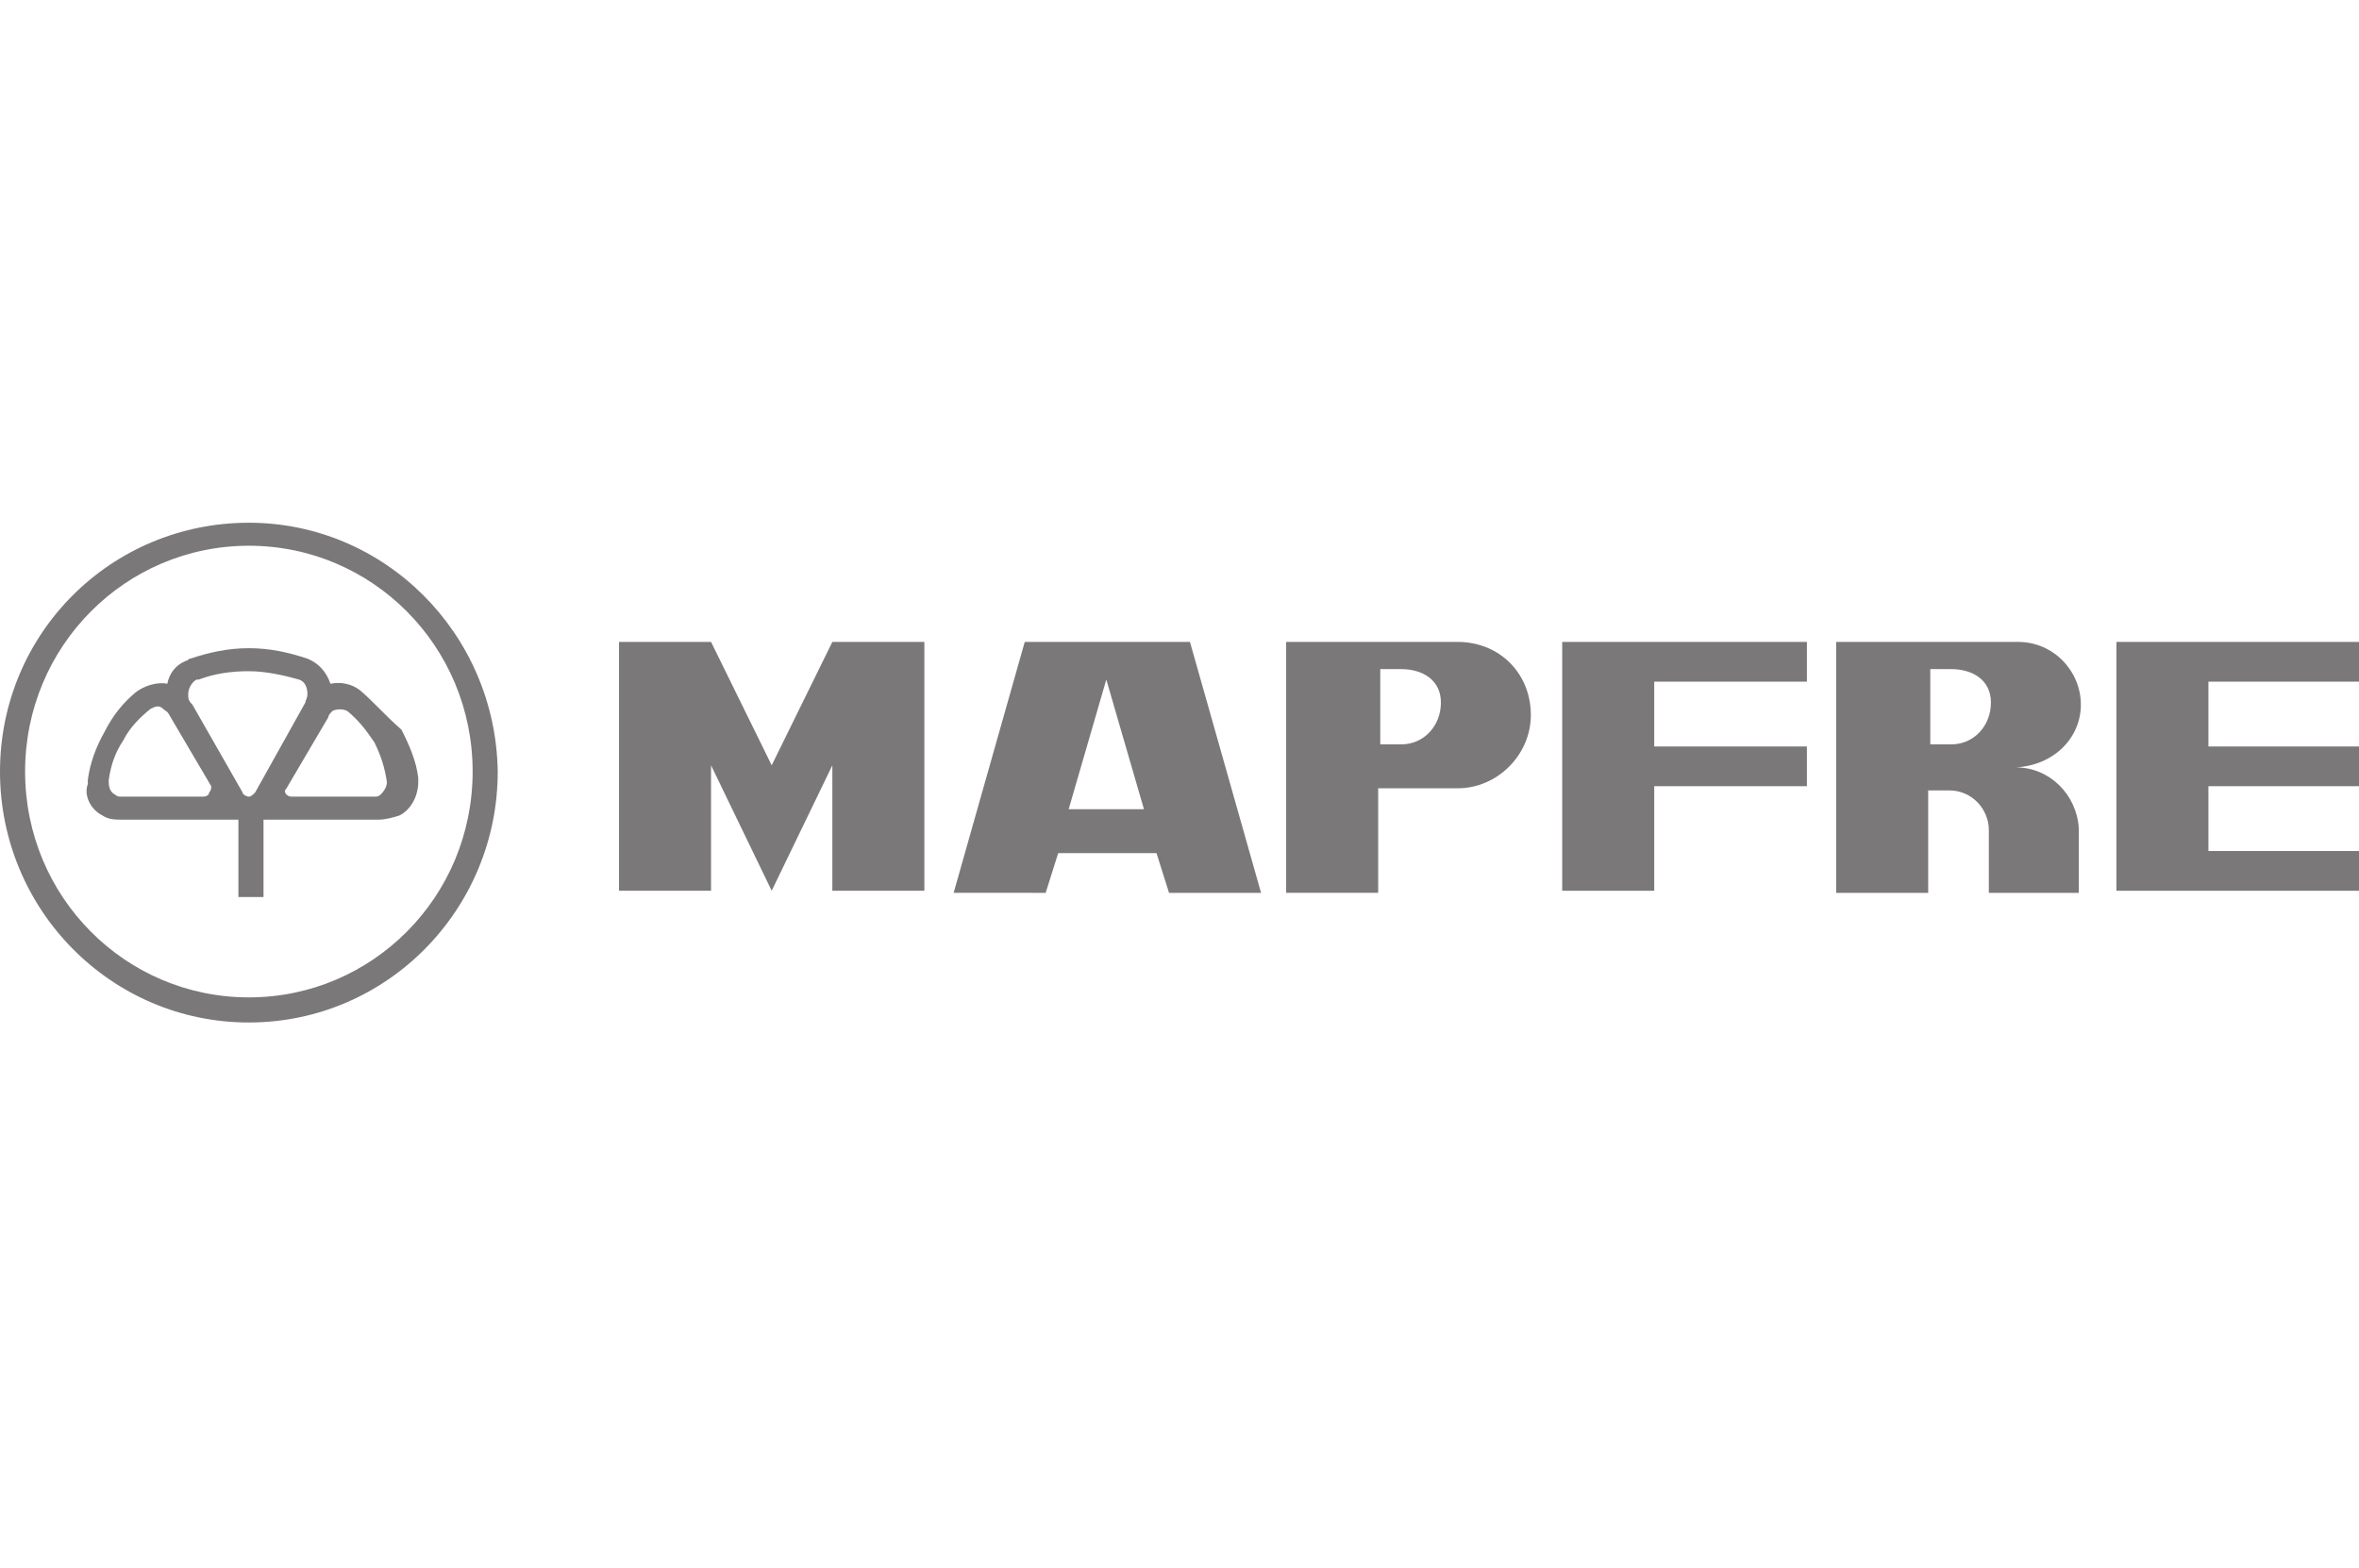 <?xml version="1.0" encoding="utf-8"?>
<!-- Generator: Adobe Illustrator 17.1.0, SVG Export Plug-In . SVG Version: 6.00 Build 0)  -->
<!DOCTYPE svg PUBLIC "-//W3C//DTD SVG 1.1//EN" "http://www.w3.org/Graphics/SVG/1.1/DTD/svg11.dtd">
<svg version="1.1" id="Capa_1" xmlns="http://www.w3.org/2000/svg" xmlns:xlink="http://www.w3.org/1999/xlink" x="0px" y="0px"
	 viewBox="0 0 112.8 75" enable-background="new 0 0 112.8 75" xml:space="preserve">
<g>
	<path opacity="0.6" fill="#221F1F" d="M11.9,25C5.3,25,0,30.3,0,36.9c0,6.6,5.3,12,11.9,12c6.6,0,11.9-5.4,11.9-12
		C23.7,30.3,18.4,25,11.9,25z M11.9,47.7c-5.9,0-10.7-4.8-10.7-10.8c0-6,4.8-10.8,10.7-10.8c5.9,0,10.7,4.8,10.7,10.8
		C22.6,42.9,17.8,47.7,11.9,47.7z"/>
	<path opacity="0.6" fill="#221F1F" d="M17.2,33c-0.4-0.3-0.9-0.4-1.4-0.3c-0.2-0.6-0.6-1-1.1-1.2c-0.9-0.3-1.8-0.5-2.8-0.5
		c-1,0-1.9,0.2-2.8,0.5c-0.1,0-0.1,0.1-0.2,0.1c-0.5,0.2-0.8,0.6-0.9,1.1c-0.5-0.1-1.1,0.1-1.5,0.4c-0.6,0.5-1.1,1.1-1.5,1.9
		c-0.4,0.7-0.7,1.5-0.8,2.3c0,0.1,0,0.2,0,0.2C4,38,4.3,38.7,4.9,39c0.3,0.2,0.6,0.2,1,0.2l3.9,0c0.3,0,1,0,1.6,0v3.7h1.2v-3.7
		c0.6,0,1.3,0,1.6,0l3.9,0c0.3,0,0.7-0.1,1-0.2c0.6-0.3,0.9-1,0.9-1.6c0-0.1,0-0.2,0-0.2c-0.1-0.8-0.4-1.5-0.8-2.3
		C18.4,34.2,17.8,33.5,17.2,33z M10,37.9C10,38,9.9,38.1,9.7,38.1l-3.9,0c-0.1,0-0.2,0-0.3-0.1c-0.2-0.1-0.3-0.3-0.3-0.6
		c0,0,0,0,0-0.1c0.1-0.7,0.3-1.3,0.7-1.9c0.3-0.6,0.8-1.1,1.3-1.5c0,0,0,0,0,0c0.2-0.1,0.4-0.2,0.6,0C7.9,34,8,34,8.1,34.2l2,3.4
		C10.1,37.7,10.1,37.8,10,37.9z M12.2,37.9c-0.1,0.1-0.2,0.2-0.3,0.2c-0.1,0-0.3-0.1-0.3-0.2l-2.4-4.2C9,33.5,9,33.4,9,33.2
		c0-0.3,0.2-0.6,0.4-0.7c0,0,0,0,0.1,0c0.8-0.3,1.6-0.4,2.4-0.4c0.8,0,1.7,0.2,2.4,0.4c0,0,0,0,0,0c0.3,0.1,0.4,0.4,0.4,0.7
		c0,0.2-0.1,0.3-0.1,0.4L12.2,37.9z M18.5,37.4c0,0.2-0.1,0.4-0.3,0.6c-0.1,0.1-0.2,0.1-0.3,0.1l-3.9,0c-0.1,0-0.2,0-0.3-0.1
		c-0.1-0.1-0.1-0.2,0-0.3l2-3.4c0-0.1,0.1-0.2,0.2-0.3c0.2-0.1,0.5-0.1,0.7,0c0,0,0,0,0,0c0.5,0.4,0.9,0.9,1.3,1.5
		C18.2,36.1,18.4,36.7,18.5,37.4C18.5,37.4,18.5,37.4,18.5,37.4z"/>
	<polygon opacity="0.6" fill="#221F1F" points="36.9,36.6 34,30.7 29.6,30.7 29.6,42.6 34,42.6 34,36.6 36.9,42.6 39.8,36.6 
		39.8,42.6 44.2,42.6 44.2,30.7 39.8,30.7 	"/>
	<path opacity="0.6" fill="#221F1F" d="M49,30.7l-3.4,12H50l0.6-1.9h4.7l0.6,1.9h4.4l-3.4-12H49z M51.1,38.7l1.8-6.2l1.8,6.2H51.1z"
		/>
	<path opacity="0.6" fill="#221F1F" d="M69.7,30.7h-8.2v12h4.4v-5h3.8c1.9,0,3.5-1.6,3.5-3.5C73.2,32.2,71.7,30.7,69.7,30.7z
		 M67,35.6H66V32H67c1,0,1.9,0.5,1.9,1.6C68.9,34.7,68.1,35.6,67,35.6z"/>
	<polygon opacity="0.6" fill="#221F1F" points="74.7,42.6 79.1,42.6 79.1,37.6 86.4,37.6 86.4,35.7 79.1,35.7 79.1,32.6 86.4,32.6 
		86.4,30.7 74.7,30.7 	"/>
	<polygon opacity="0.6" fill="#221F1F" points="101.2,42.6 112.8,42.6 112.8,40.7 105.6,40.7 105.6,37.6 112.8,37.6 112.8,35.7 
		105.6,35.7 105.6,32.6 112.8,32.6 112.8,30.7 101.2,30.7 	"/>
	<path opacity="0.6" fill="#221F1F" d="M99.5,33.7c0-1.6-1.3-3-3-3h-3.8h-4.9v6v6h4.4v-4.9h1c1.1,0,1.9,0.9,1.9,1.9c0,0,0,0.1,0,0.1
		v2.9h1.3h3v-3c0,0,0,0,0-0.1c-0.1-1.6-1.4-2.9-3-2.9C98.2,36.6,99.5,35.3,99.5,33.7z M93.3,35.6h-1V32h1c1,0,1.9,0.5,1.9,1.6
		C95.2,34.7,94.4,35.6,93.3,35.6z"/>
</g>
</svg>
